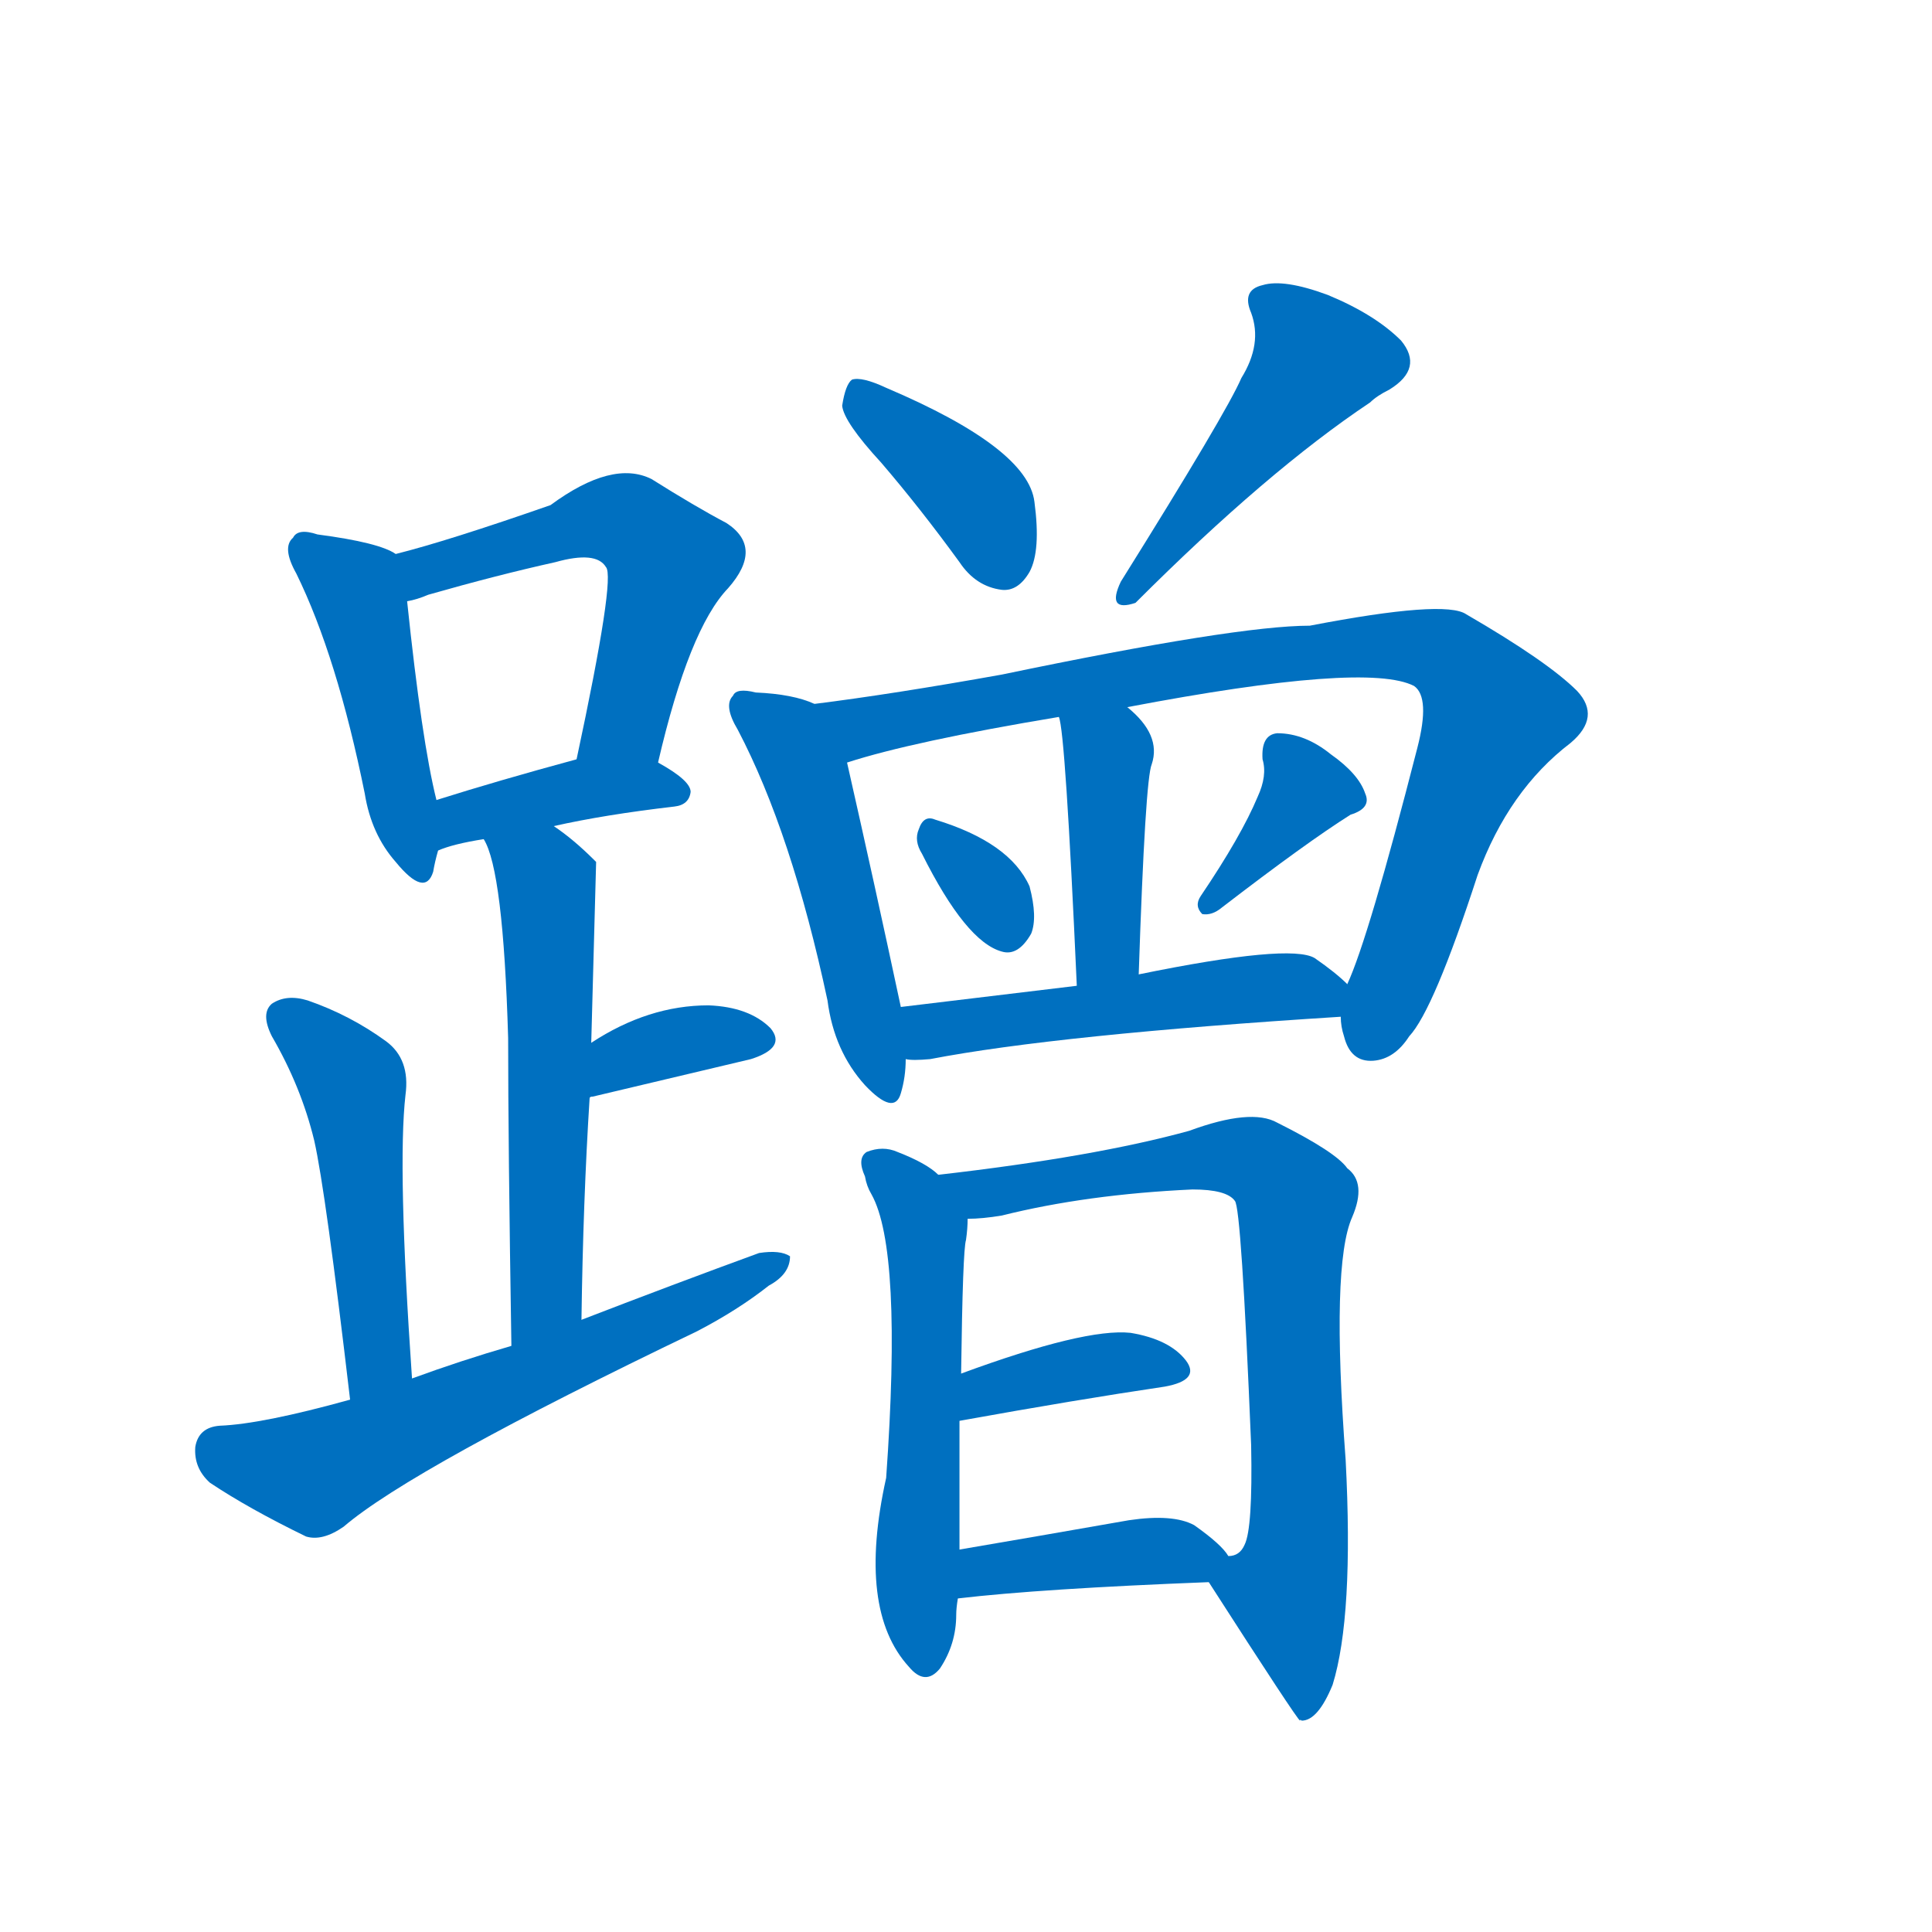 <svg width='83' height='83' >
                                <g transform="translate(3, 70) scale(0.07, -0.07)">
                                    <!-- 先将完整的字以灰色字体绘制完成，层级位于下面 -->
                                                                        <path d="M 200 660 Q 190 667 152 672 Q 140 676 137 670 Q 130 664 139 648 Q 164 597 181 513 Q 185 488 200 471 Q 218 449 223 465 Q 224 471 226 478 L 225 509 Q 216 545 207 631 C 204 658 204 658 200 660 Z" style="fill: #0070C0;"></path>
                                                                        <path d="M 361 532 Q 380 614 404 639 Q 426 664 403 679 Q 384 689 357 706 Q 333 718 295 690 Q 232 668 200 660 C 171 652 178 623 207 631 Q 213 632 220 635 Q 262 647 298 655 Q 323 662 329 652 Q 335 646 311 534 C 305 505 354 503 361 532 Z" style="fill: #0070C0;"></path>
                                                                        <path d="M 297 493 Q 328 500 371 505 Q 380 506 381 514 Q 381 521 361 532 C 343 543 340 542 311 534 Q 263 521 225 509 C 196 500 198 467 226 478 Q 235 482 254 485 L 297 493 Z" style="fill: #0070C0;"></path>
                                                                        <path d="M 314 190 Q 315 263 319 326 L 320 360 Q 323 469 323 471 L 322 472 Q 309 485 297 493 C 273 511 242 513 254 485 Q 266 466 269 363 Q 269 299 271 174 C 271 144 314 160 314 190 Z" style="fill: #0070C0;"></path>
                                                                        <path d="M 319 326 Q 319 327 321 327 Q 376 340 418 350 Q 440 357 430 369 Q 417 382 392 383 Q 355 383 320 360 C 295 344 291 315 319 326 Z" style="fill: #0070C0;"></path>
                                                                        <path d="M 210 154 Q 201 284 206 328 Q 209 350 194 361 Q 172 377 146 386 Q 133 390 124 384 Q 117 378 124 364 Q 142 333 150 300 Q 157 269 172 141 C 176 111 212 124 210 154 Z" style="fill: #0070C0;"></path>
                                                                        <path d="M 172 141 Q 118 126 92 125 Q 79 124 77 112 Q 76 99 86 90 Q 110 74 145 57 Q 155 54 168 63 Q 210 99 385 183 Q 410 196 429 211 Q 442 218 442 229 Q 436 233 423 231 Q 371 212 314 190 L 271 174 Q 240 165 210 154 L 172 141 Z" style="fill: #0070C0;"></path>
                                                                        <path d="M 498 716 Q 522 688 546 655 Q 556 640 572 638 Q 582 637 589 649 Q 596 662 592 692 Q 588 725 501 762 Q 486 769 480 767 Q 476 764 474 751 Q 475 741 498 716 Z" style="fill: #0070C0;"></path>
                                                                        <path d="M 719 768 Q 710 747 645 643 Q 636 624 654 630 Q 735 711 798 753 Q 802 757 810 761 Q 831 774 817 791 Q 801 807 772 819 Q 745 829 732 825 Q 719 822 725 808 Q 732 789 719 768 Z" style="fill: #0070C0;"></path>
                                                                        <path d="M 457 568 Q 444 574 421 575 Q 409 578 407 573 Q 401 567 410 552 Q 443 489 465 386 Q 469 355 488 334 Q 506 315 510 329 Q 513 339 513 350 L 510 382 Q 494 457 477 532 C 470 561 470 563 457 568 Z" style="fill: #0070C0;"></path>
                                                                        <path d="M 780 376 Q 780 370 782 364 Q 786 348 800 349 Q 813 350 822 364 Q 837 380 864 463 Q 883 515 921 544 Q 940 560 925 576 Q 907 594 857 623 Q 844 632 761 616 Q 716 616 572 586 Q 505 574 457 568 C 427 564 448 524 477 532 Q 517 545 607 560 L 649 566 Q 796 594 825 579 Q 835 572 827 541 Q 797 424 784 396 L 780 376 Z" style="fill: #0070C0;"></path>
                                                                        <path d="M 656 402 Q 660 522 664 531 Q 670 549 649 566 C 627 586 601 589 607 560 Q 611 551 618 395 C 619 365 655 372 656 402 Z" style="fill: #0070C0;"></path>
                                                                        <path d="M 523 476 Q 550 422 572 416 Q 582 413 590 427 Q 594 437 589 456 Q 577 483 531 497 Q 524 500 521 491 Q 518 484 523 476 Z" style="fill: #0070C0;"></path>
                                                                        <path d="M 729 511 Q 719 487 694 450 Q 690 444 695 439 Q 701 438 707 443 Q 759 483 786 500 Q 799 504 795 513 Q 791 525 774 537 Q 758 550 741 550 Q 731 549 732 534 Q 735 524 729 511 Z" style="fill: #0070C0;"></path>
                                                                        <path d="M 513 350 Q 517 349 528 350 Q 606 365 780 376 C 805 378 805 378 784 396 Q 777 403 764 412 Q 749 421 656 402 L 618 395 Q 560 388 510 382 C 480 378 483 351 513 350 Z" style="fill: #0070C0;"></path>
                                                                        <path d="M 533 279 Q 526 286 508 293 Q 499 297 489 293 Q 483 289 488 278 Q 489 272 492 267 Q 511 233 501 93 Q 483 12 515 -23 Q 525 -35 534 -24 Q 544 -9 544 9 Q 544 13 545 19 L 546 49 Q 546 88 546 128 L 547 157 Q 548 233 550 239 Q 551 246 551 252 C 552 265 552 265 533 279 Z" style="fill: #0070C0;"></path>
                                                                        <path d="M 699 29 Q 753 -55 755 -56 Q 755 -55 756 -56 Q 766 -56 775 -34 Q 788 8 783 104 Q 774 224 787 253 Q 796 274 784 283 Q 777 293 741 311 Q 725 320 687 306 Q 629 290 533 279 C 503 275 521 250 551 252 Q 560 252 572 254 Q 624 267 689 270 Q 710 270 715 263 Q 719 259 725 113 Q 726 62 721 52 Q 718 45 711 45 C 697 32 697 32 699 29 Z" style="fill: #0070C0;"></path>
                                                                        <path d="M 546 128 Q 618 141 672 149 Q 694 153 685 165 Q 675 178 651 182 Q 623 185 547 157 C 519 147 516 123 546 128 Z" style="fill: #0070C0;"></path>
                                                                        <path d="M 545 19 Q 596 25 699 29 C 723 30 723 30 711 45 Q 707 52 690 64 Q 677 71 650 67 Q 593 57 546 49 C 516 44 515 16 545 19 Z" style="fill: #0070C0;"></path>
                                    
                                    
                                                                                                                                                                                                                                                                                                                                                                                                                                                                                                                                                                                                                                                                                                                                                                                                                                                                                                                                                                                                                                                                                                                                                                                                                                                                                                                                                                                                                                                                                                                                                                                </g>
                            </svg>